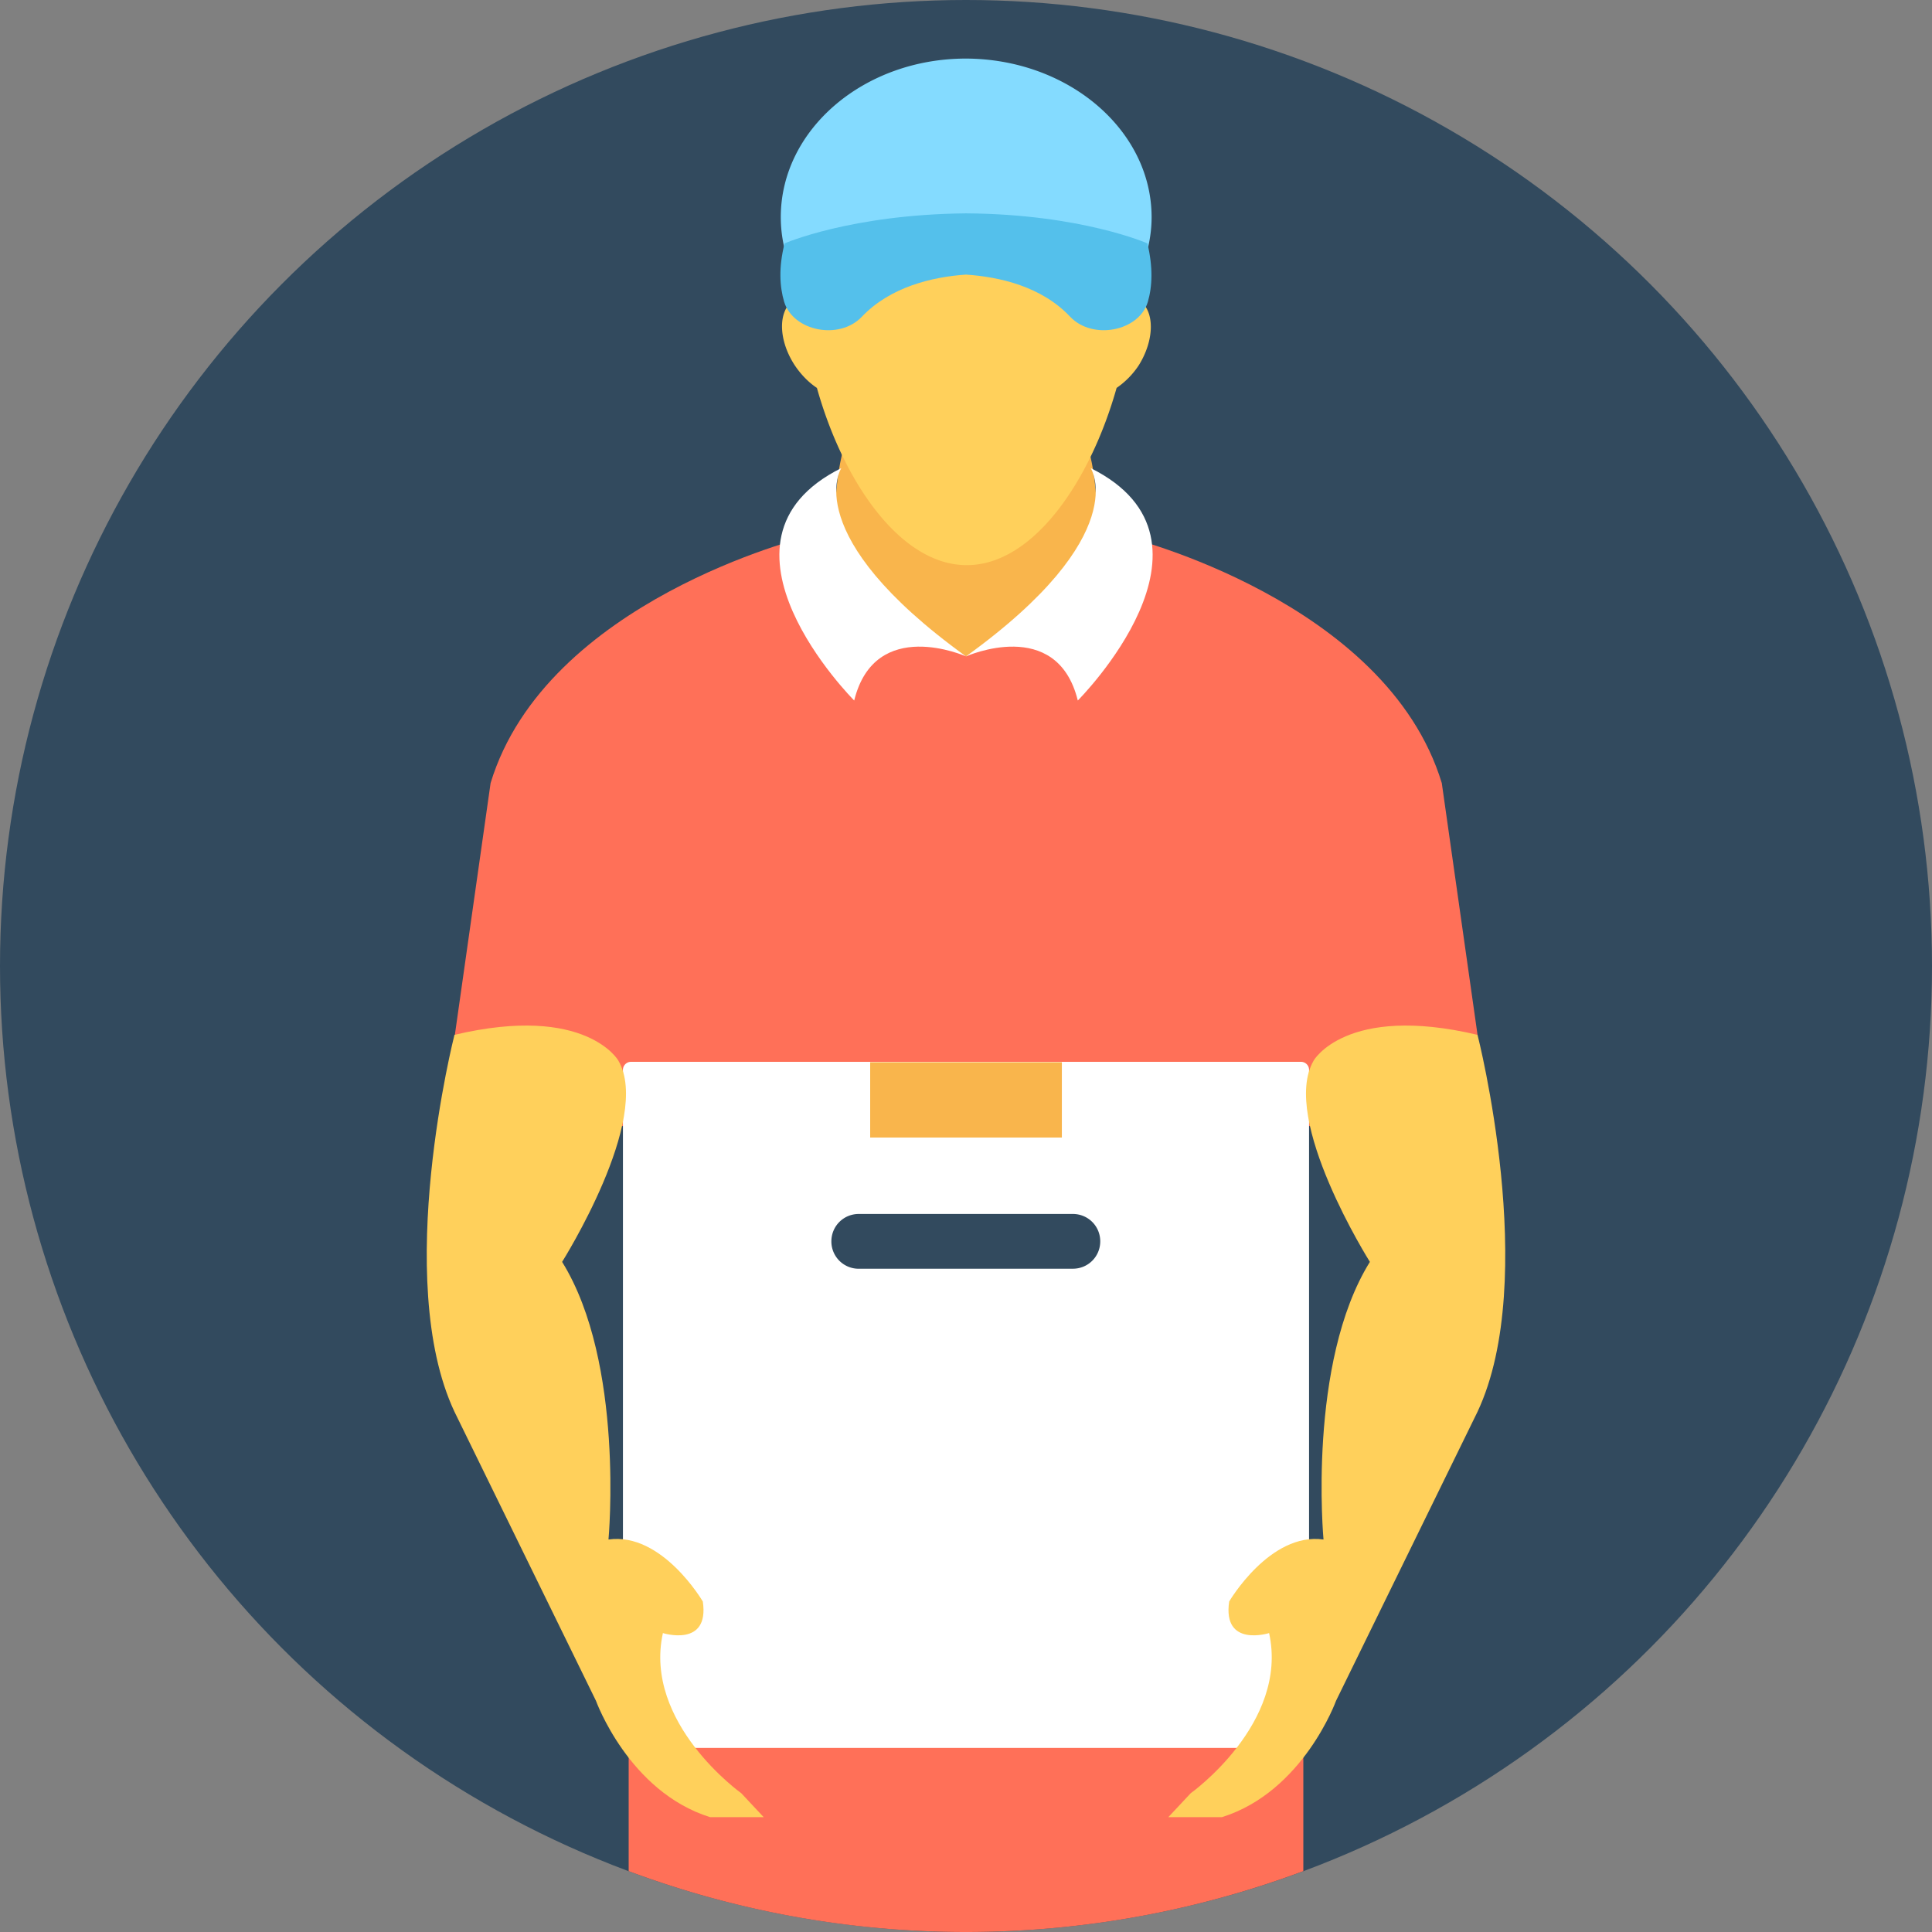 <svg width="60" height="60" viewBox="0 0 60 60" xmlns="http://www.w3.org/2000/svg"><rect x="0" y="0" width="60" height="60" fill="#808080" stroke="none"/><title>people</title><g fill-rule="nonzero" fill="none"><circle fill="#324A5E" cx="30" cy="30" r="30"/><path d="M19.524 58.11A29.914 29.914 0 0 0 30 60c3.685 0 7.217-.673 10.476-1.89V46.063H19.524V58.11z" fill="#FF7058"/><path d="M33.992 14.906c.437 3.437-1.31 6.838-3.992 6.838-2.681 0-4.43-3.39-3.992-6.838.354-2.823 2.114-4.772 3.992-4.772 1.866 0 3.638 1.937 3.992 4.772z" fill="#F9B54C"/><path d="M45.886 32.138l-4.76 2.834h-22.63l-4.37-2.834 1.11-7.82c1.725-5.668 9.792-7.64 9.792-7.64l1.783 1.724 3.2 1.984 3.19-1.984 1.783-1.725s8.067 1.973 9.792 7.642l1.11 7.819z" fill="#FF7058"/><g fill="#FFF"><path d="M33.874 14.54S35.22 16.617 30 20.385c0 0 2.823-1.264 3.472 1.37 0 0 4.95-4.949.402-7.217zM26.126 14.54S24.78 16.617 30 20.385c0 0-2.823-1.264-3.472 1.37 0 0-4.95-4.949-.402-7.217z"/></g><path d="M35.374 9.319a.69.69 0 0 0-.26-.095c0-.13.012-.26.012-.39 0-3.838-2.291-5.149-5.114-5.149s-5.114 1.311-5.114 5.15c0 .13 0 .26.011.39a.976.976 0 0 0-.26.094c-.495.33-.484 1.24.036 2.031.2.296.437.532.685.697.815 2.906 2.587 5.504 4.654 5.504 2.067 0 3.838-2.61 4.653-5.504a2.57 2.57 0 0 0 .685-.697c.496-.79.508-1.7.012-2.031z" fill="#FFD05B"/><path d="M35.764 6.744c0 .402-.06.78-.166 1.158H24.413a4.154 4.154 0 0 1-.165-1.158c0-2.716 2.575-4.925 5.752-4.925 3.177.012 5.764 2.22 5.764 4.925z" fill="#84DBFF"/><path d="M35.646 9.378c-.272.91-1.713 1.193-2.41.46-.886-.944-2.197-1.24-3.236-1.31-1.04.07-2.35.378-3.236 1.31-.697.733-2.126.45-2.41-.46-.141-.472-.177-1.075.012-1.819 0 0 2.055-.898 5.634-.933 3.579.024 5.634.933 5.634.933.177.744.153 1.335.012 1.819z" fill="#54C0EB"/><path d="M40.406 54.283H19.594a.25.25 0 0 1-.248-.248v-20.81a.25.25 0 0 1 .248-.249h20.812a.25.25 0 0 1 .248.248v20.811c-.012.13-.119.248-.248.248z" fill="#FFF"/><path fill="#F9B54C" d="M27.024 32.988h5.953v2.339h-5.953z"/><path d="M33.319 39.402h-6.65a.847.847 0 0 1-.85-.85c0-.473.378-.851.85-.851h6.65c.472 0 .85.378.85.85 0 .473-.378.85-.85.85z" fill="#324A5E"/><g fill="#FFD05B"><path d="M45.886 32.138s1.937 7.582 0 11.705l-4.394 8.976s-1.016 2.823-3.543 3.614h-1.666l.697-.744s3.048-2.173 2.433-4.972c0 0-1.452.46-1.24-.98 0 0 1.264-2.162 2.93-1.926 0 0-.509-5.48 1.44-8.622 0 0-2.799-4.441-1.748-6.248-.012.012.992-1.772 5.09-.803zM14.114 32.138s-1.937 7.582 0 11.705l4.394 8.976s1.016 2.823 3.543 3.614h1.666l-.697-.744s-3.048-2.173-2.433-4.972c0 0 1.452.46 1.24-.98 0 0-1.264-2.162-2.93-1.926 0 0 .509-5.48-1.44-8.622 0 0 2.799-4.441 1.748-6.248.012.012-.992-1.772-5.09-.803z"/></g></g></svg>